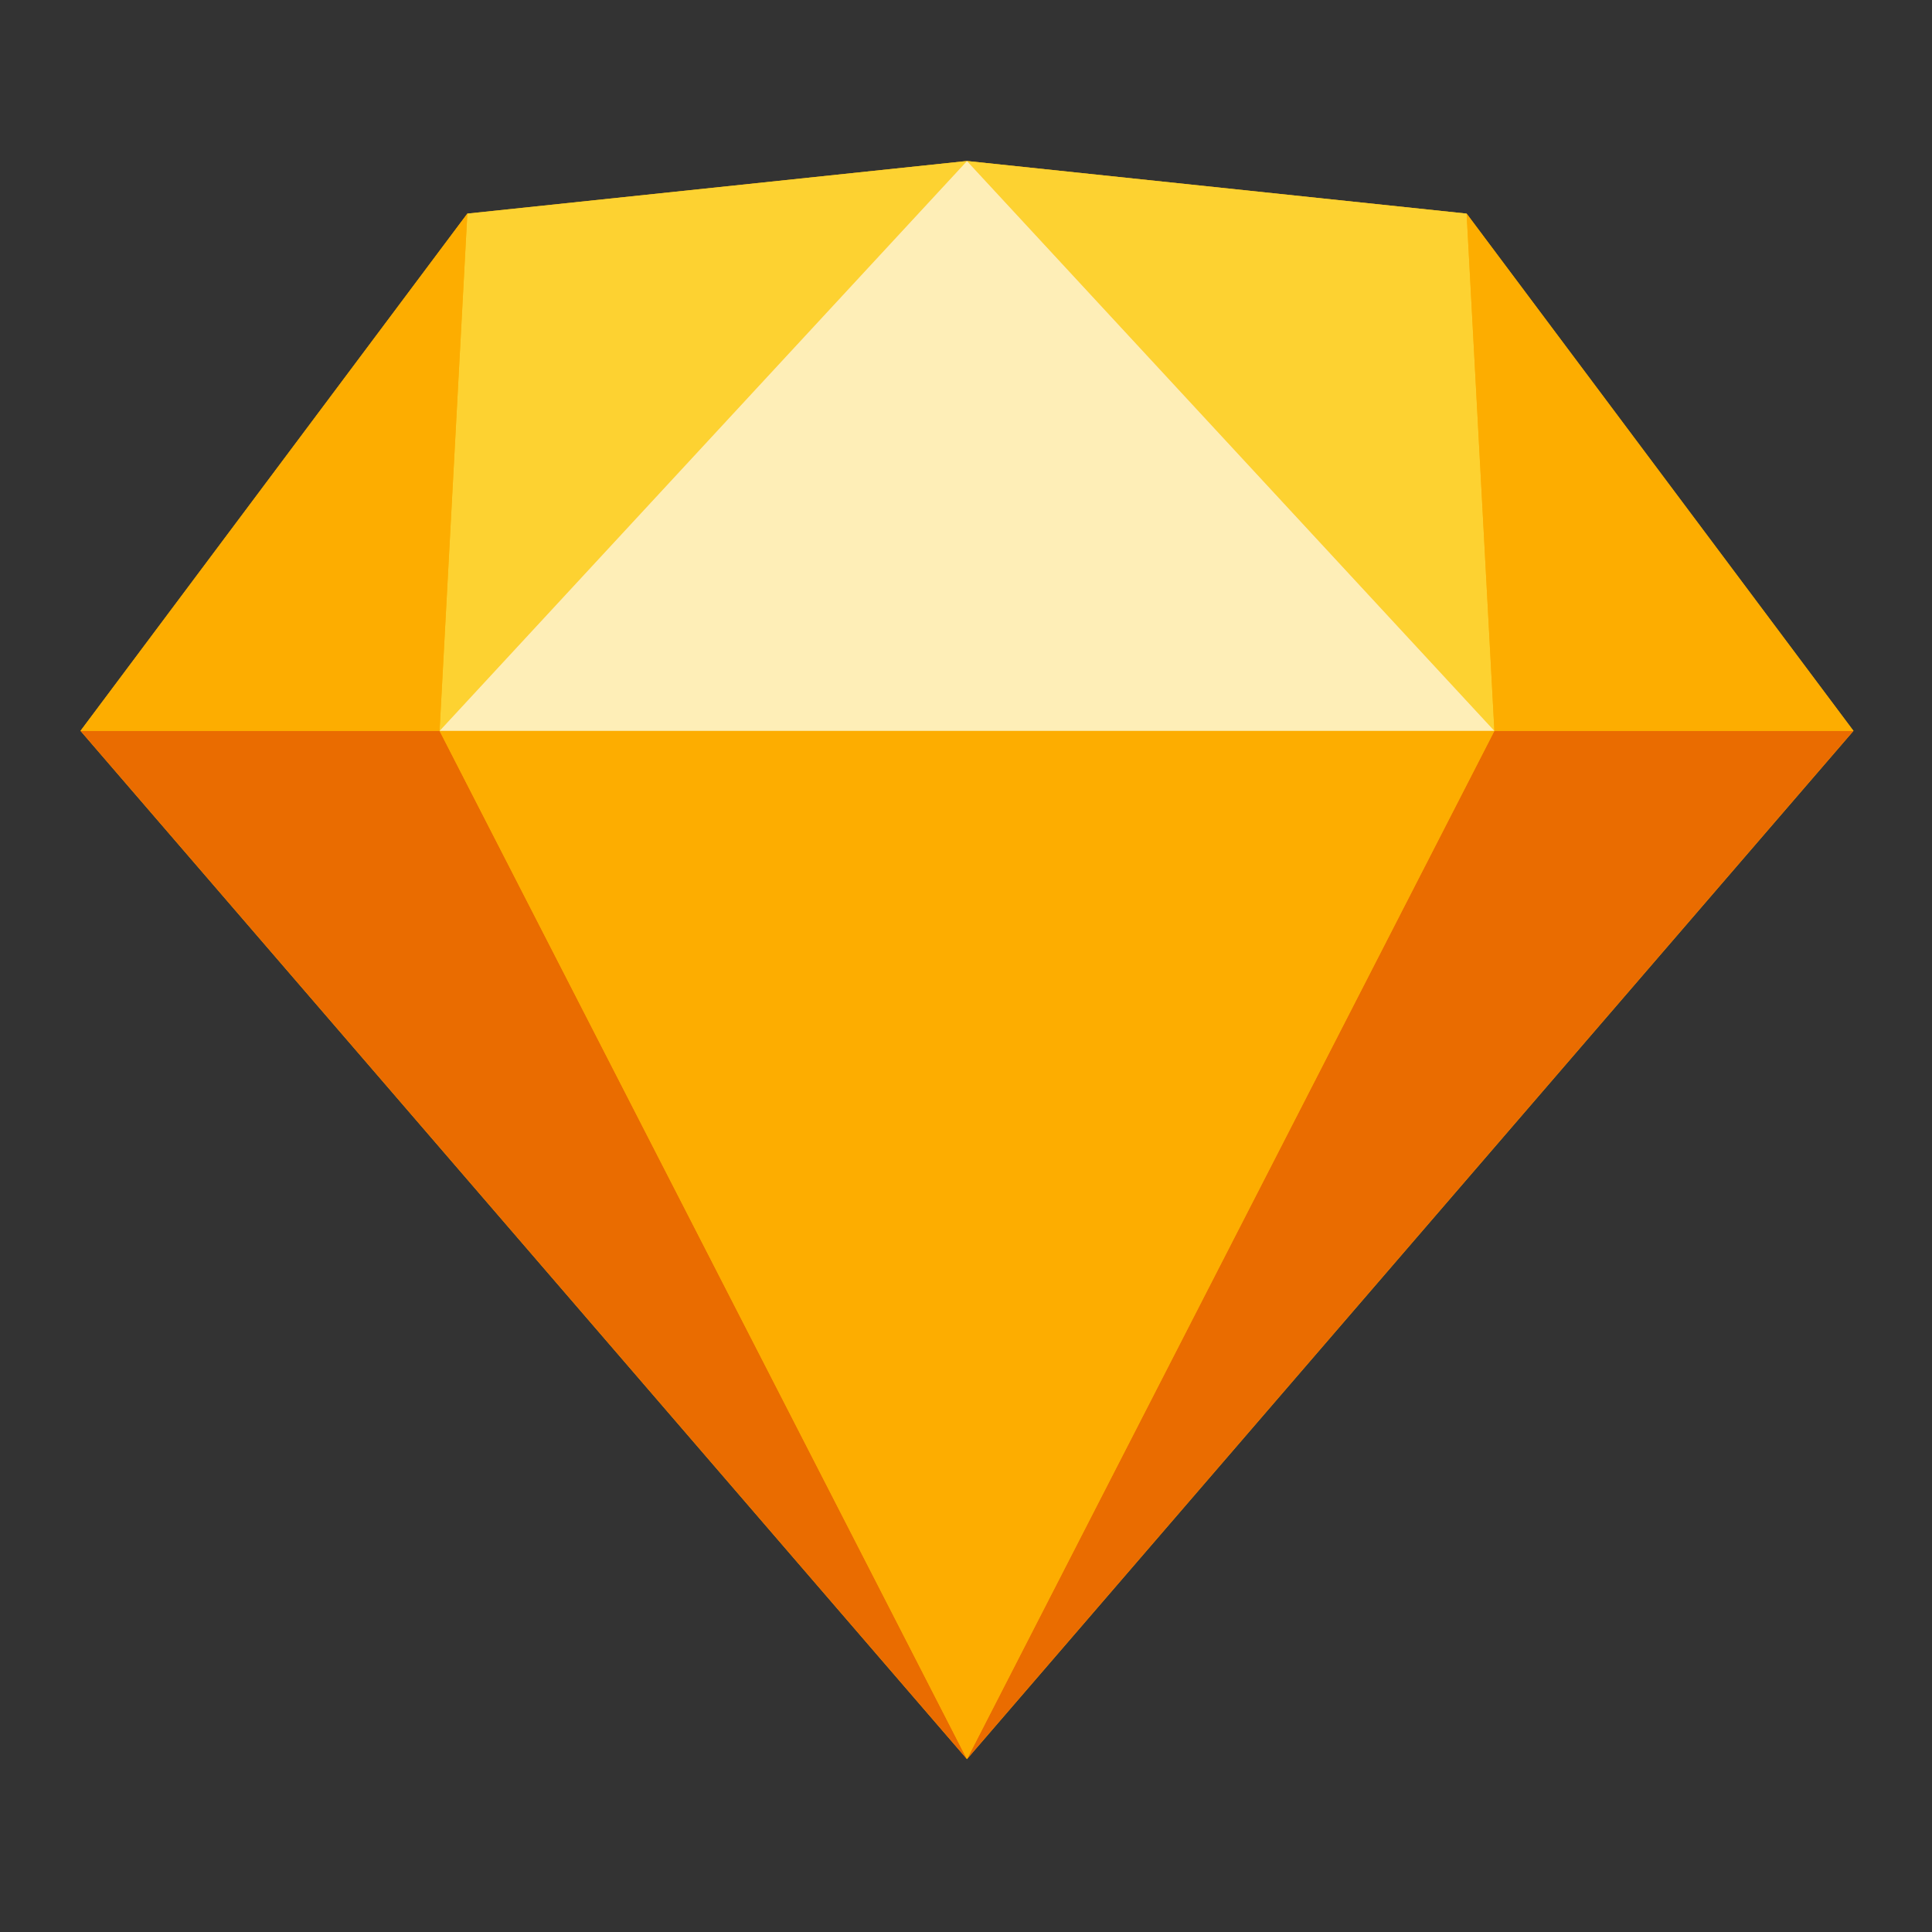 <svg width="48" height="48" viewBox="0 0 48 48" fill="none" xmlns="http://www.w3.org/2000/svg">
<rect x="0" y="0" width="48" height="48" fill="#333333" stroke="none"/>
<g clip-path="url(#clip0_33_139)">
<path d="M11.611 5.307L24.024 4L36.438 5.307L46.049 18.158L24.024 43.704L2 18.158L11.611 5.307Z" fill="#FDB300"/>
<path d="M10.921 18.158L24.024 43.705L2 18.158H10.921Z" fill="#EA6C00"/>
<path d="M37.128 18.158L24.024 43.705L46.049 18.158H37.128Z" fill="#EA6C00"/>
<path d="M10.921 18.158H37.128L24.024 43.705L10.921 18.158Z" fill="#FDAD00"/>
<path d="M24.024 4L11.611 5.307L10.921 18.158L24.024 4Z" fill="#FDD231"/>
<path d="M24.024 4L36.438 5.307L37.128 18.158L24.024 4Z" fill="#FDD231"/>
<path d="M46.049 18.158L36.438 5.307L37.128 18.158H46.049Z" fill="#FDAD00"/>
<path d="M2 18.158L11.611 5.307L10.921 18.158H2Z" fill="#FDAD00"/>
<path d="M24.024 4L10.921 18.158H37.128L24.024 4Z" fill="#FEEEB7"/>
</g>
<defs>
<clipPath id="clip0_33_139">
<rect width="44.138" height="40" fill="white" transform="translate(2 4)"/>
</clipPath>
</defs>
</svg>
